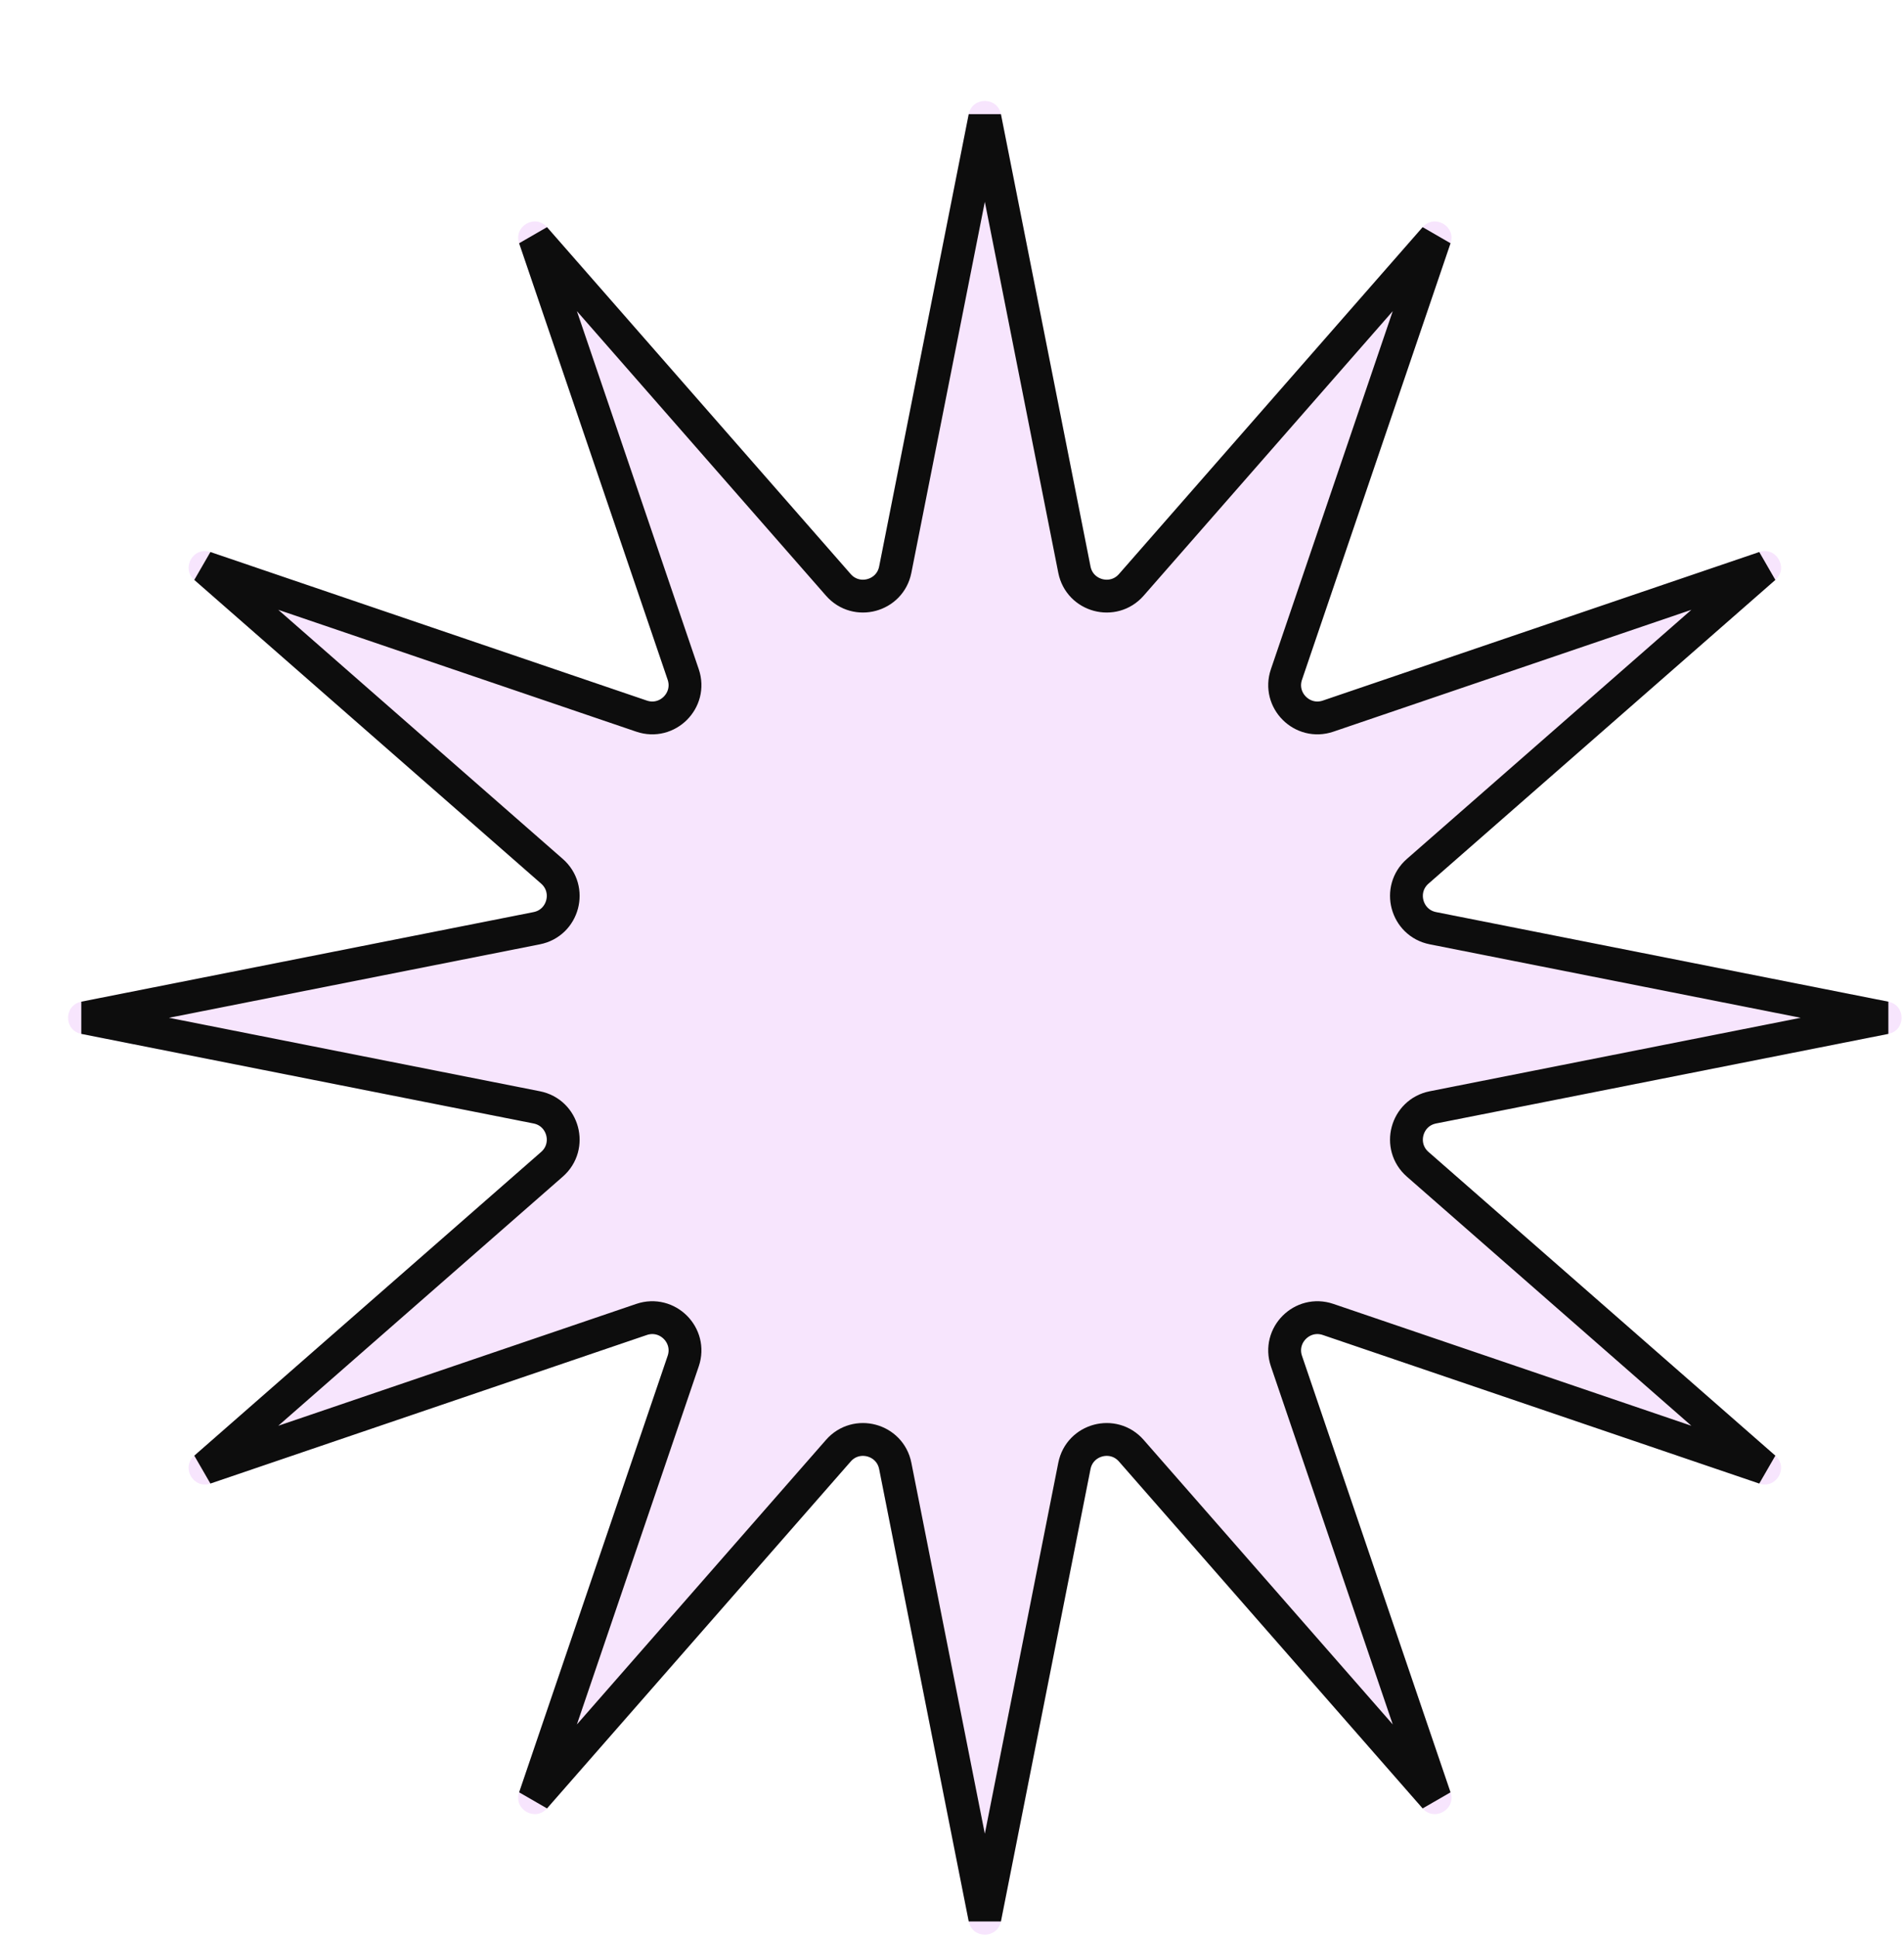 <svg width="116" height="118" viewBox="0 0 116 118" fill="none" xmlns="http://www.w3.org/2000/svg">
<g filter="url(#filter0_d_40_1712)">
<path d="M55.019 0.953C55.232 -0.121 56.768 -0.121 56.981 0.953L62.438 28.506C62.599 29.32 63.625 29.595 64.171 28.971L82.674 7.837C83.395 7.013 84.726 7.782 84.373 8.818L75.322 35.409C75.055 36.194 75.806 36.945 76.591 36.678L103.182 27.627C104.218 27.274 104.987 28.605 104.163 29.326L83.029 47.829C82.405 48.375 82.68 49.401 83.494 49.562L111.047 55.019C112.121 55.232 112.121 56.768 111.047 56.981L83.494 62.438C82.68 62.599 82.405 63.625 83.029 64.171L104.163 82.674C104.987 83.395 104.218 84.726 103.182 84.373L76.591 75.322C75.806 75.055 75.055 75.806 75.322 76.591L84.373 103.182C84.726 104.218 83.395 104.987 82.674 104.163L64.171 83.029C63.625 82.405 62.599 82.68 62.438 83.494L56.981 111.047C56.768 112.121 55.232 112.121 55.019 111.047L49.562 83.494C49.401 82.68 48.375 82.405 47.829 83.029L29.326 104.163C28.605 104.987 27.274 104.218 27.627 103.182L36.678 76.591C36.945 75.806 36.194 75.055 35.409 75.322L8.818 84.373C7.782 84.726 7.013 83.395 7.837 82.674L28.971 64.171C29.595 63.625 29.32 62.599 28.506 62.438L0.953 56.981C-0.121 56.768 -0.121 55.232 0.953 55.019L28.506 49.562C29.32 49.401 29.595 48.375 28.971 47.829L7.837 29.326C7.013 28.605 7.782 27.274 8.818 27.627L35.409 36.678C36.194 36.945 36.945 36.194 36.678 35.409L27.627 8.818C27.274 7.782 28.605 7.013 29.326 7.837L47.829 28.971C48.375 29.595 49.401 29.32 49.562 28.506L55.019 0.953Z" fill="#F7E5FD"/>
<path d="M56 1.147L61.457 28.701C61.78 30.329 63.83 30.878 64.924 29.629L83.426 8.496L74.376 35.087C73.841 36.658 75.342 38.159 76.913 37.624L103.504 28.574L82.371 47.076C81.122 48.17 81.671 50.22 83.299 50.543L110.853 56L83.299 61.457C81.671 61.78 81.122 63.83 82.371 64.924L103.504 83.426L76.913 74.376C75.342 73.841 73.841 75.342 74.376 76.913L83.426 103.504L64.924 82.371C63.83 81.122 61.78 81.671 61.457 83.299L56 110.853L50.543 83.299C50.22 81.671 48.17 81.122 47.076 82.371L28.574 103.504L37.624 76.913C38.159 75.342 36.658 73.841 35.087 74.376L8.496 83.426L29.629 64.924C30.878 63.83 30.329 61.78 28.701 61.457L1.147 56L28.701 50.543C30.329 50.22 30.878 48.17 29.629 47.076L8.496 28.574L35.087 37.624C36.658 38.159 38.159 36.658 37.624 35.087L28.574 8.496L47.076 29.629C48.17 30.878 50.22 30.329 50.543 28.701L56 1.147Z" stroke="#0D0D0D" stroke-width="2"/>
</g>
<defs>
<filter id="filter0_d_40_1712" x="0.147" y="0.147" width="115.706" height="117.706" filterUnits="userSpaceOnUse" color-interpolation-filters="sRGB">
<feFlood flood-opacity="0" result="BackgroundImageFix"/>
<feColorMatrix in="SourceAlpha" type="matrix" values="0 0 0 0 0 0 0 0 0 0 0 0 0 0 0 0 0 0 127 0" result="hardAlpha"/>
<feOffset dx="4" dy="6"/>
<feComposite in2="hardAlpha" operator="out"/>
<feColorMatrix type="matrix" values="0 0 0 0 0 0 0 0 0 0 0 0 0 0 0 0 0 0 1 0"/>
<feBlend mode="normal" in2="BackgroundImageFix" result="effect1_dropShadow_40_1712"/>
<feBlend mode="normal" in="SourceGraphic" in2="effect1_dropShadow_40_1712" result="shape"/>
</filter>
</defs>
</svg>
